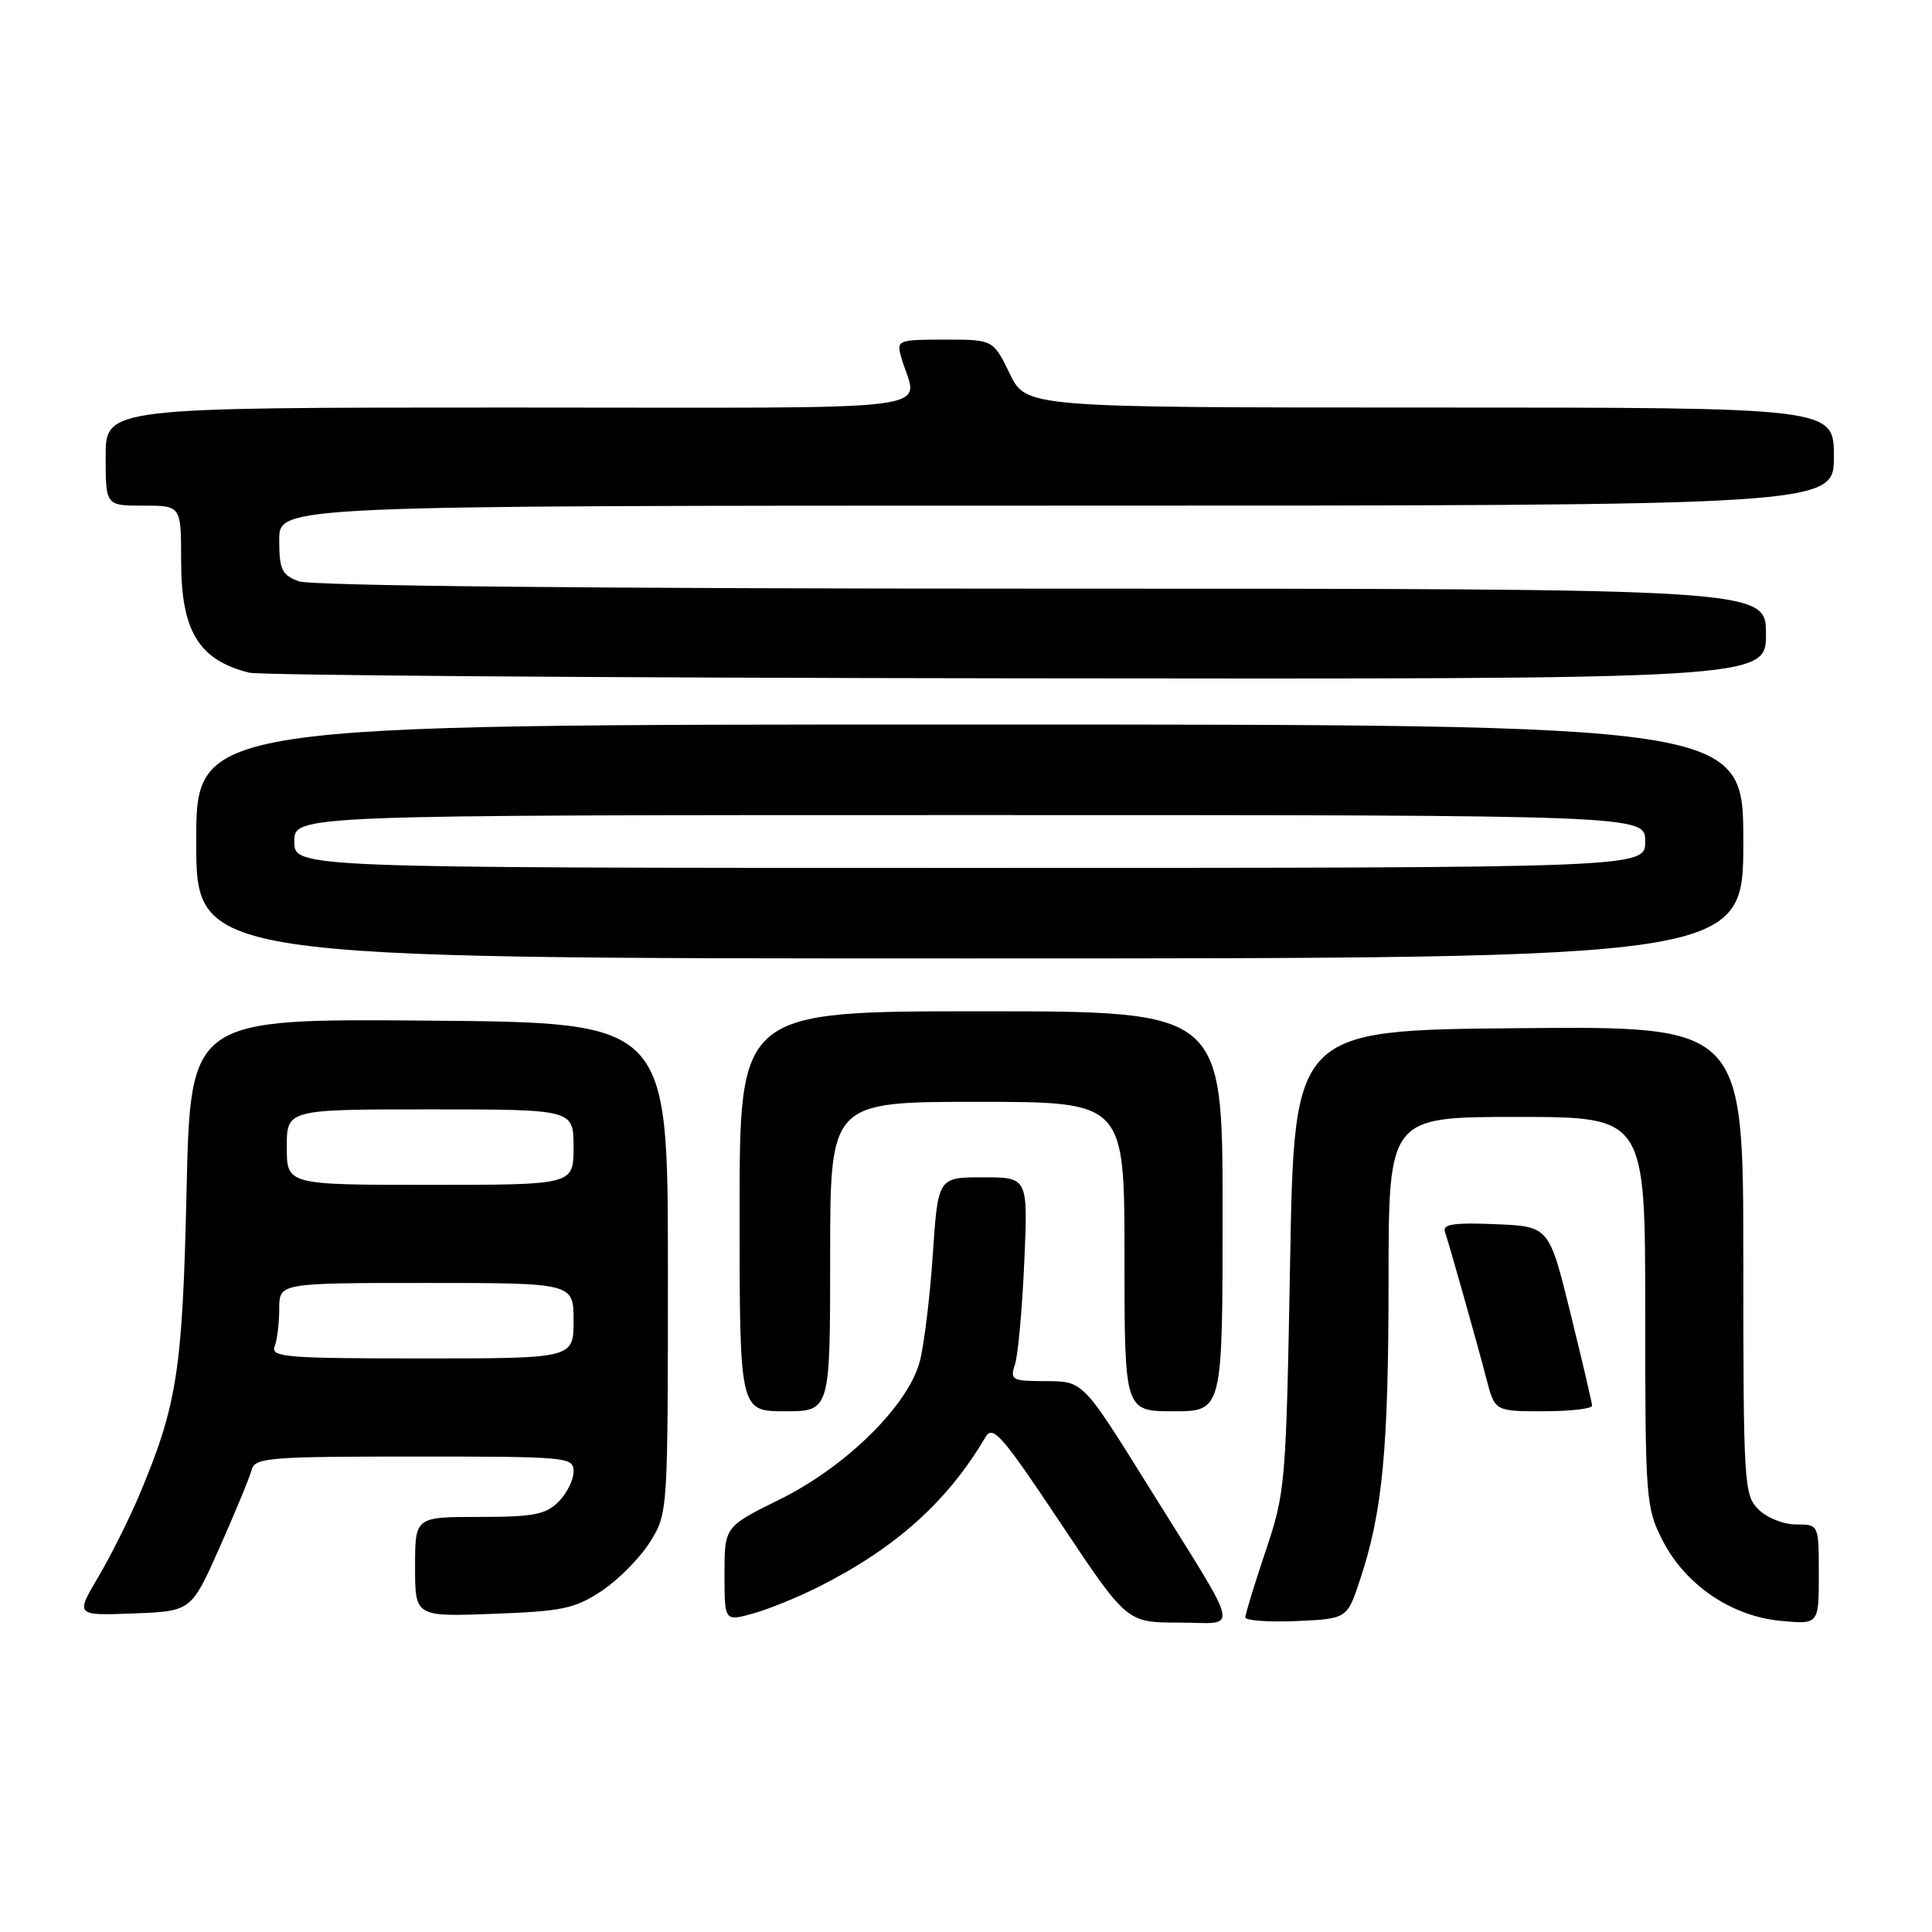 <?xml version="1.0" encoding="UTF-8" standalone="no"?>
<!DOCTYPE svg PUBLIC "-//W3C//DTD SVG 1.1//EN" "http://www.w3.org/Graphics/SVG/1.1/DTD/svg11.dtd" >
<svg xmlns="http://www.w3.org/2000/svg" xmlns:xlink="http://www.w3.org/1999/xlink" version="1.1" viewBox="0 0 256 256">
 <g >
 <path fill="currentColor"
d=" M 108.50 210.25 C 118.72 205.10 125.57 198.94 130.59 190.41 C 131.55 188.78 132.80 190.21 140.50 201.77 C 149.31 215.00 149.31 215.00 156.19 215.00 C 164.28 215.00 164.79 217.21 152.00 196.67 C 143.50 183.02 143.50 183.02 138.63 183.01 C 134.04 183.00 133.81 182.87 134.50 180.75 C 134.90 179.51 135.45 173.44 135.72 167.25 C 136.22 156.00 136.22 156.00 130.25 156.00 C 124.29 156.00 124.29 156.00 123.60 166.25 C 123.22 171.89 122.44 178.25 121.88 180.39 C 120.33 186.24 112.11 194.34 103.32 198.68 C 96.00 202.30 96.00 202.30 96.00 208.57 C 96.00 214.84 96.00 214.84 99.75 213.81 C 101.81 213.24 105.75 211.64 108.50 210.25 Z  M 180.21 209.33 C 183.20 200.34 183.98 192.10 183.99 169.75 C 184.00 148.00 184.00 148.00 201.00 148.00 C 218.00 148.00 218.00 148.00 218.00 173.79 C 218.00 198.55 218.09 199.75 220.25 204.02 C 223.25 209.95 229.35 214.14 235.93 214.77 C 241.00 215.25 241.00 215.25 241.00 208.63 C 241.00 202.00 241.00 202.00 238.00 202.00 C 236.33 202.00 234.11 201.11 233.00 200.00 C 231.09 198.09 231.00 196.67 231.00 166.99 C 231.00 135.97 231.00 135.97 201.25 136.24 C 171.50 136.50 171.50 136.50 170.95 167.00 C 170.41 196.73 170.33 197.70 167.71 205.50 C 166.23 209.90 165.02 213.86 165.01 214.30 C 165.01 214.73 168.04 214.96 171.75 214.80 C 178.50 214.50 178.50 214.50 180.21 209.33 Z  M 29.12 205.00 C 31.20 200.32 33.10 195.71 33.35 194.75 C 33.77 193.15 35.66 193.00 54.91 193.00 C 75.33 193.00 76.00 193.06 76.00 195.00 C 76.00 196.10 75.10 197.90 74.00 199.00 C 72.31 200.69 70.67 201.00 63.50 201.00 C 55.00 201.00 55.00 201.00 55.00 207.61 C 55.00 214.23 55.00 214.23 65.35 213.84 C 74.54 213.50 76.16 213.16 79.73 210.80 C 81.94 209.33 84.82 206.42 86.13 204.32 C 88.50 200.50 88.50 200.46 88.50 168.00 C 88.50 135.50 88.50 135.50 56.87 135.24 C 25.24 134.97 25.24 134.97 24.72 157.74 C 24.18 181.71 23.49 186.13 18.43 198.17 C 17.11 201.29 14.68 206.15 13.02 208.96 C 10.00 214.08 10.00 214.08 17.68 213.79 C 25.35 213.50 25.35 213.50 29.12 205.00 Z  M 110.00 166.50 C 110.00 146.00 110.00 146.00 129.50 146.00 C 149.00 146.00 149.00 146.00 149.00 166.50 C 149.00 187.00 149.00 187.00 155.50 187.00 C 162.00 187.00 162.00 187.00 162.00 160.50 C 162.00 134.00 162.00 134.00 130.00 134.00 C 98.00 134.00 98.00 134.00 98.00 160.50 C 98.00 187.00 98.00 187.00 104.00 187.00 C 110.00 187.00 110.00 187.00 110.00 166.50 Z  M 210.96 186.25 C 210.94 185.84 209.65 180.32 208.09 174.00 C 205.26 162.50 205.26 162.50 198.14 162.21 C 192.67 161.98 191.13 162.21 191.46 163.21 C 192.12 165.19 195.73 177.98 196.97 182.75 C 198.08 187.00 198.08 187.00 204.54 187.00 C 208.09 187.00 210.98 186.66 210.96 186.25 Z  M 231.00 111.50 C 231.00 96.00 231.00 96.00 128.50 96.00 C 26.00 96.00 26.00 96.00 26.00 111.50 C 26.00 127.00 26.00 127.00 128.50 127.00 C 231.00 127.00 231.00 127.00 231.00 111.50 Z  M 234.00 84.00 C 234.00 78.00 234.00 78.00 138.07 78.00 C 78.15 78.00 41.17 77.63 39.57 77.02 C 37.33 76.18 37.00 75.46 37.00 71.52 C 37.00 67.00 37.00 67.00 140.00 67.00 C 243.00 67.00 243.00 67.00 243.00 60.50 C 243.00 54.00 243.00 54.00 189.49 54.00 C 135.97 54.00 135.97 54.00 133.79 49.50 C 131.60 45.00 131.60 45.00 125.18 45.00 C 119.01 45.00 118.79 45.09 119.39 47.25 C 121.48 54.79 127.54 54.00 67.61 54.00 C 14.00 54.00 14.00 54.00 14.00 60.50 C 14.00 67.00 14.00 67.00 19.00 67.00 C 24.00 67.00 24.00 67.00 24.00 74.28 C 24.00 83.62 26.31 87.44 33.00 89.13 C 34.38 89.48 80.16 89.82 134.75 89.88 C 234.00 90.00 234.00 90.00 234.00 84.00 Z  M 36.39 178.42 C 36.73 177.55 37.00 175.30 37.00 173.42 C 37.00 170.00 37.00 170.00 56.50 170.00 C 76.00 170.00 76.00 170.00 76.00 175.00 C 76.00 180.00 76.00 180.00 55.89 180.00 C 37.97 180.00 35.85 179.83 36.39 178.42 Z  M 38.00 152.00 C 38.00 147.00 38.00 147.00 57.00 147.00 C 76.00 147.00 76.00 147.00 76.00 152.00 C 76.00 157.00 76.00 157.00 57.00 157.00 C 38.00 157.00 38.00 157.00 38.00 152.00 Z  M 39.00 111.50 C 39.00 108.00 39.00 108.00 128.50 108.00 C 218.00 108.00 218.00 108.00 218.00 111.50 C 218.00 115.00 218.00 115.00 128.50 115.00 C 39.00 115.00 39.00 115.00 39.00 111.50 Z "/>
</g>
</svg>
